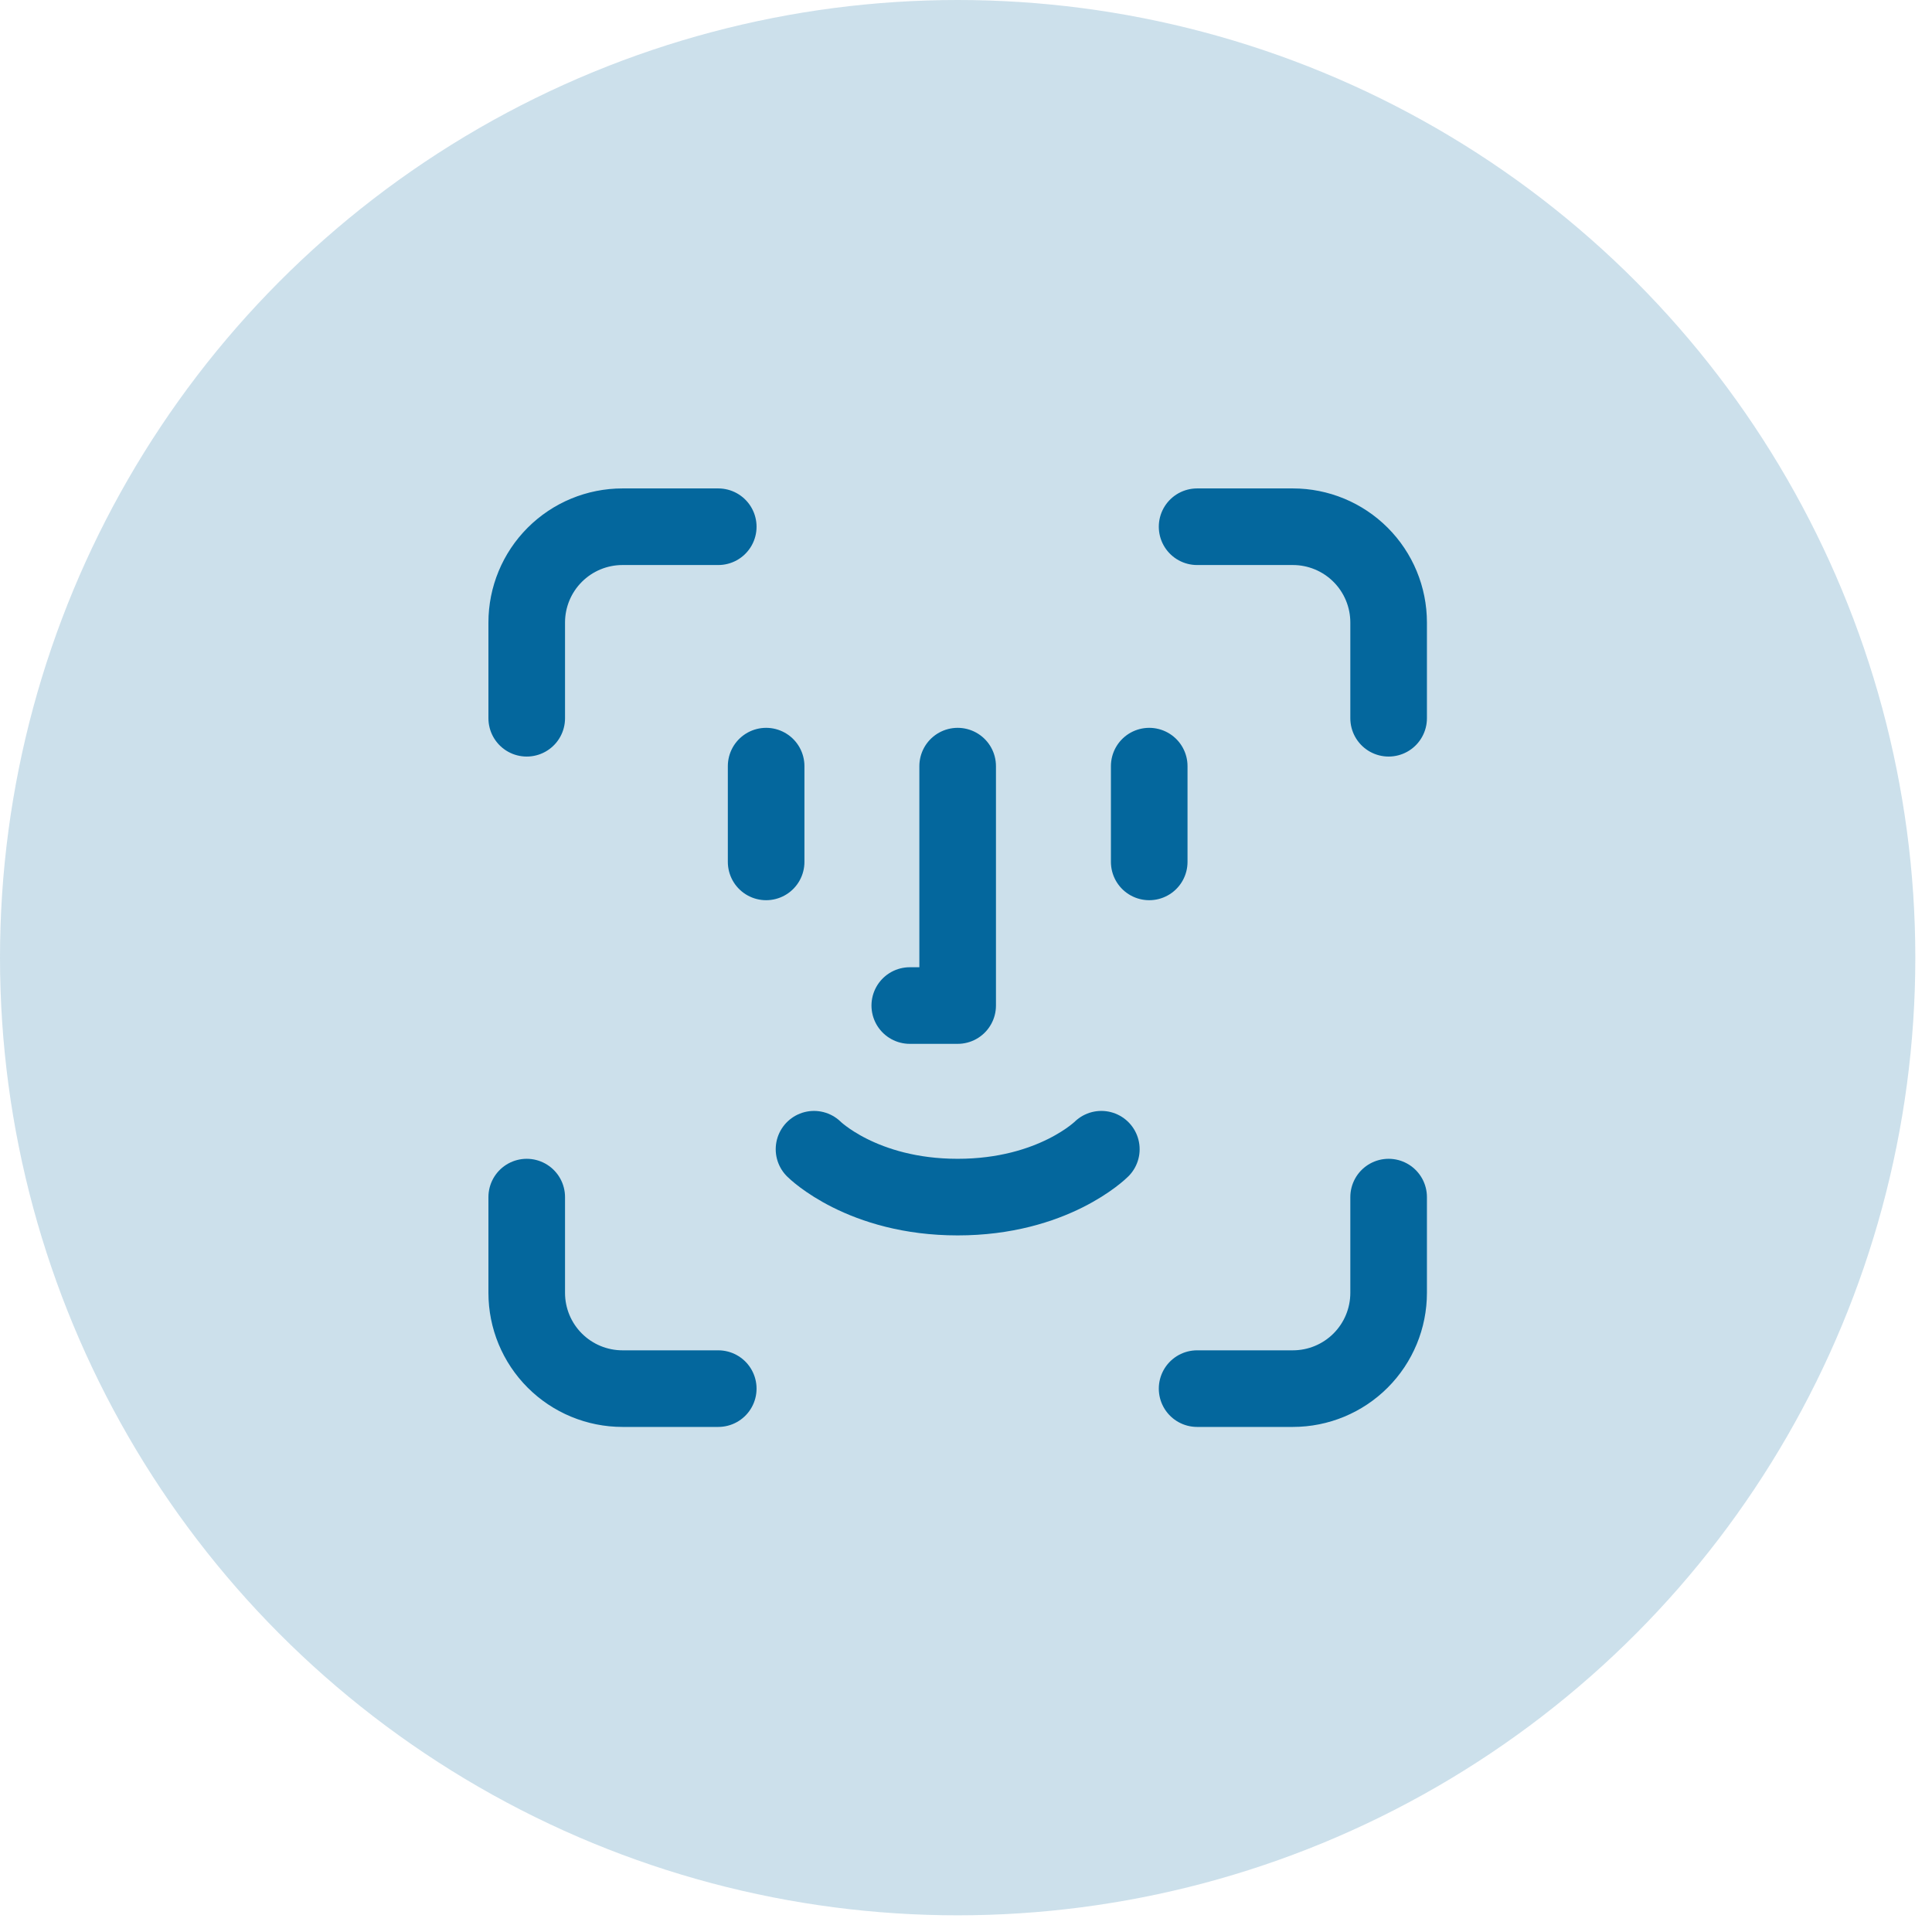 <svg width="60" height="60" viewBox="0 0 60 60" fill="none" xmlns="http://www.w3.org/2000/svg">
<circle cx="29.741" cy="29.741" r="29.741" fill="#04679D" fill-opacity="0.2"/>
<path d="M22.306 16.358H19.332C18.543 16.358 17.787 16.671 17.229 17.229C16.671 17.787 16.358 18.543 16.358 19.332V22.306M37.177 16.358H40.151C40.94 16.358 41.696 16.671 42.254 17.229C42.812 17.787 43.125 18.543 43.125 19.332V22.306M35.69 23.793V26.767M23.793 23.793V26.767M25.28 35.69C25.28 35.69 26.767 37.177 29.741 37.177C32.715 37.177 34.203 35.69 34.203 35.69M29.741 23.793V31.228H28.254M22.306 43.125H19.332C18.543 43.125 17.787 42.812 17.229 42.254C16.671 41.696 16.358 40.94 16.358 40.151V37.177M37.177 43.125H40.151C40.94 43.125 41.696 42.812 42.254 42.254C42.812 41.696 43.125 40.94 43.125 40.151V37.177" stroke="#04679D" stroke-width="2.379" stroke-linecap="round" stroke-linejoin="round"/>
</svg>
